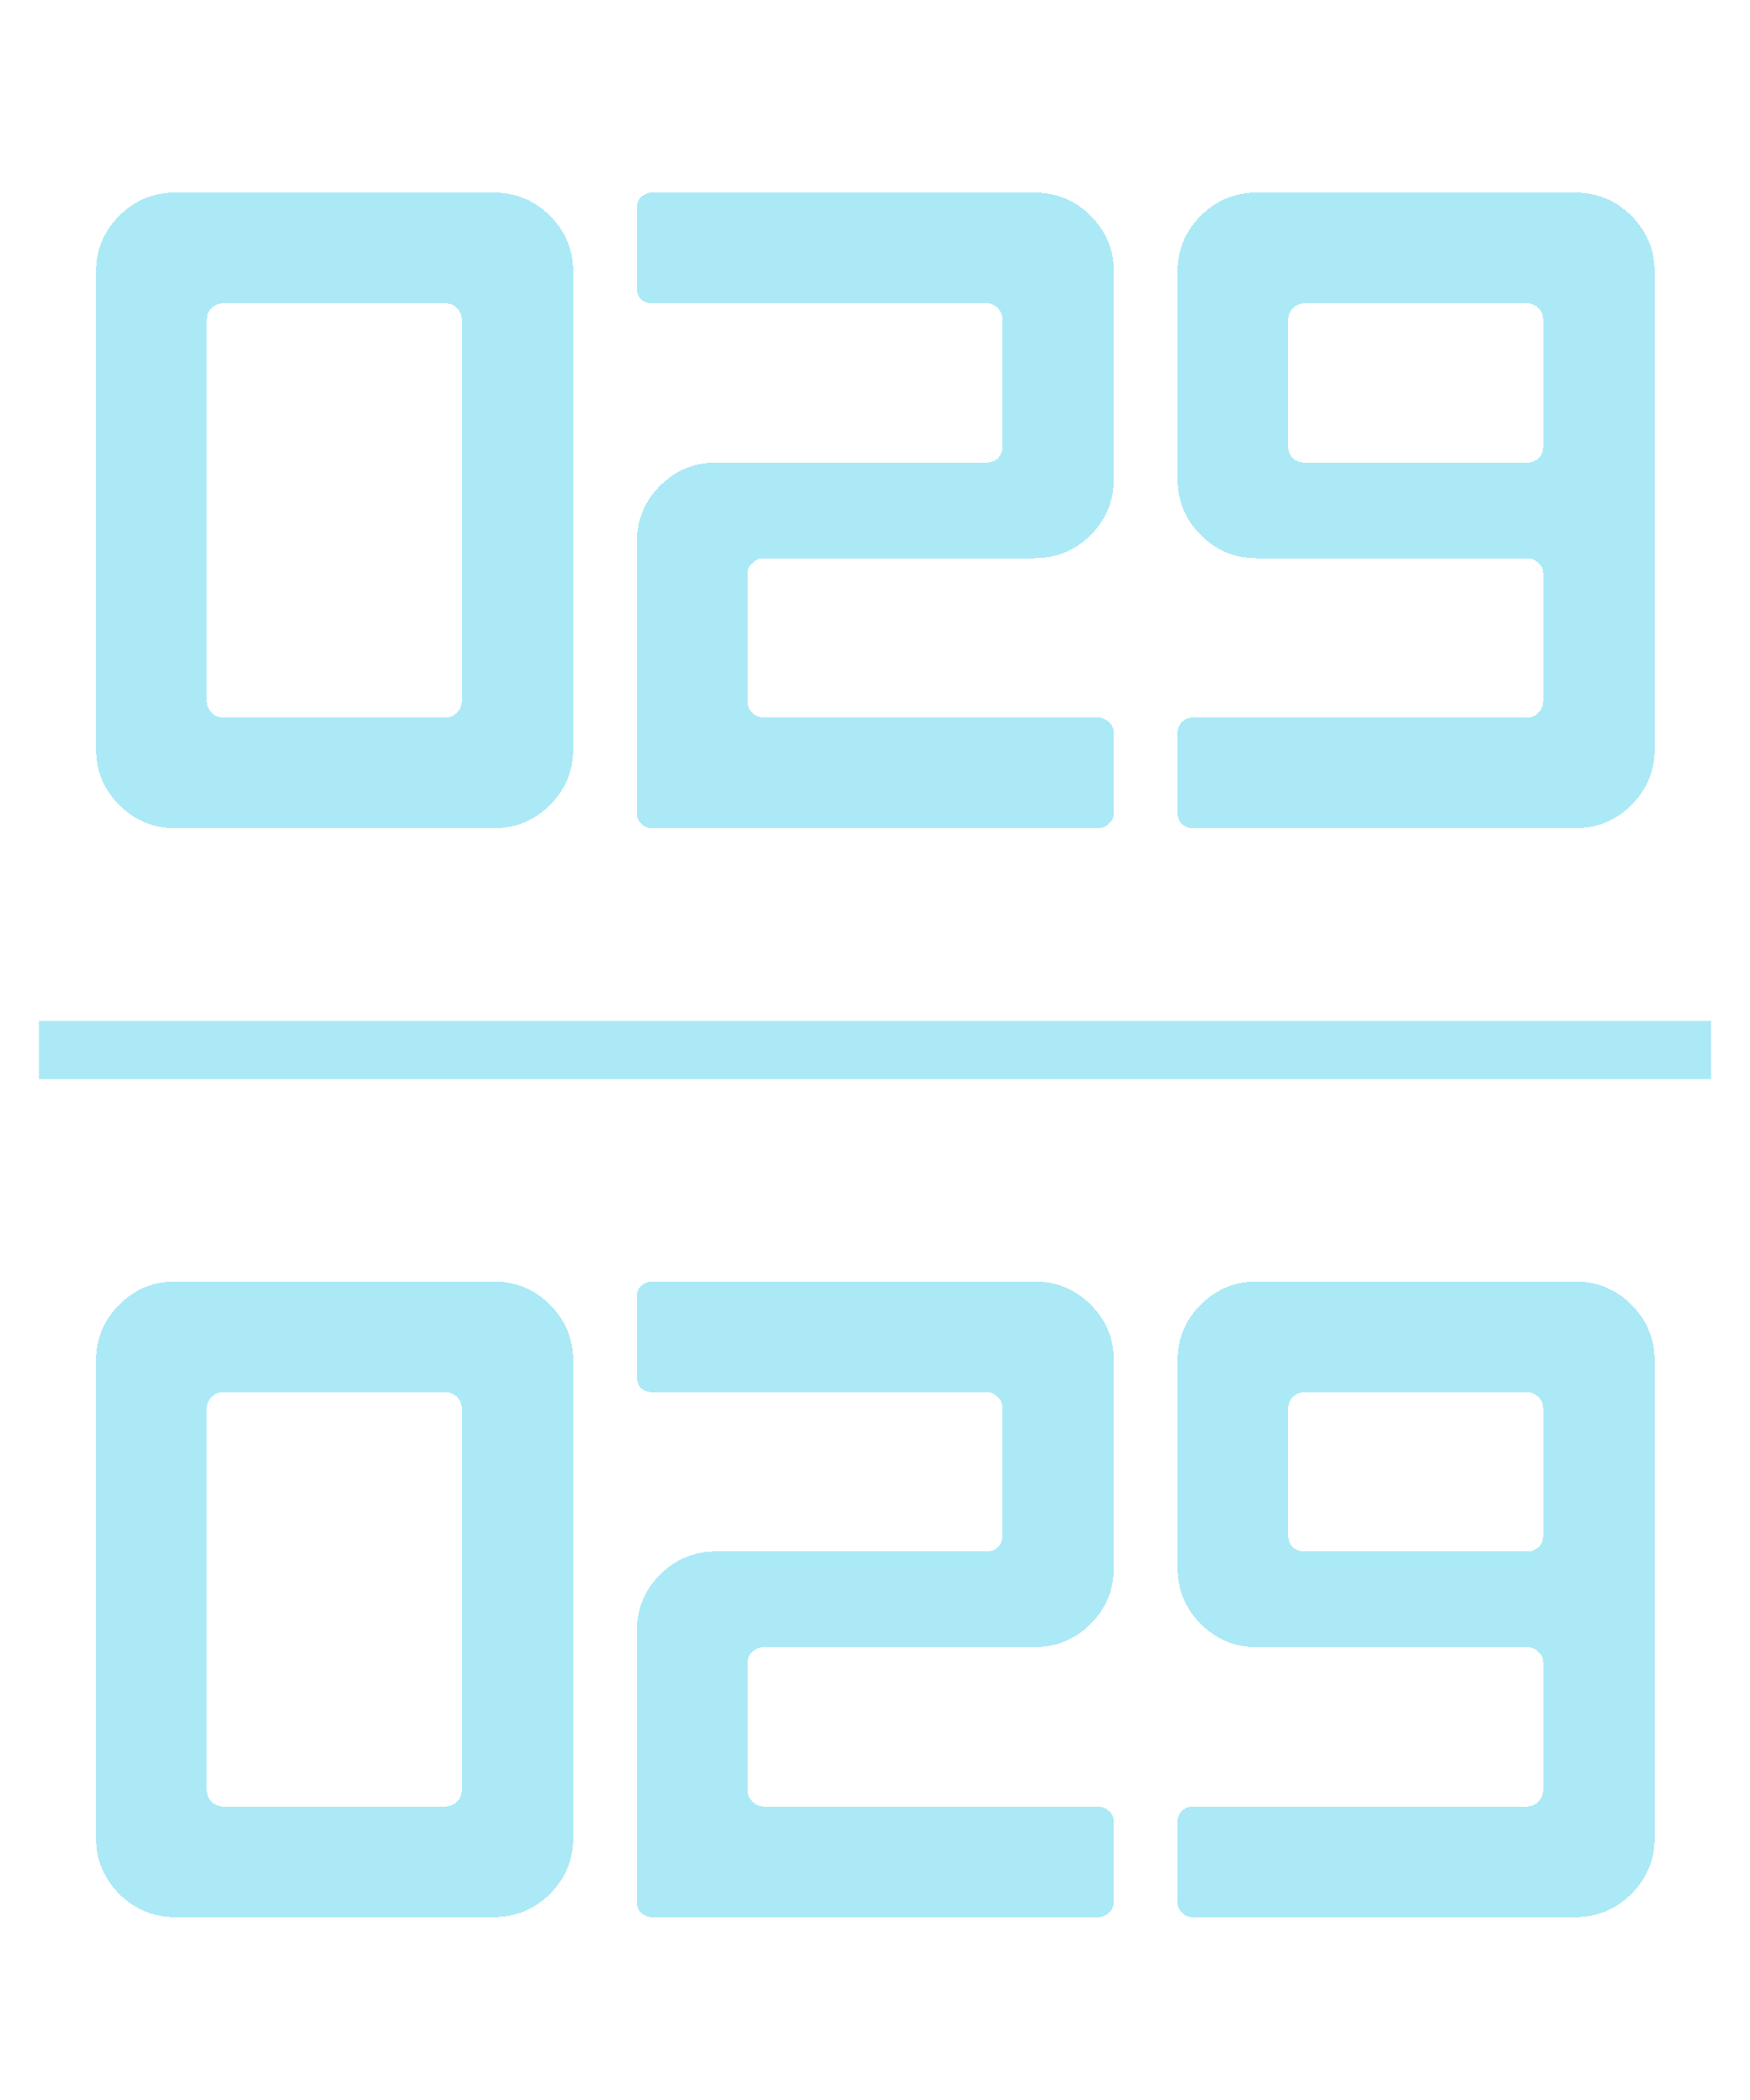 <svg width="90" height="108" viewBox="0 0 90 108" fill="none" xmlns="http://www.w3.org/2000/svg">
    <path d="M2 54L88 54" stroke="#A3E7F5" stroke-opacity="0.9" stroke-width="3" />
    <g filter="url(#filter0_d_520_48)">
        <path
            d="M25.365 9.902C26.514 9.902 27.486 10.301 28.283 11.098C29.08 11.895 29.479 12.855 29.479 13.98V38.52C29.479 39.645 29.08 40.605 28.283 41.402C27.486 42.199 26.514 42.598 25.365 42.598H9.018C7.893 42.598 6.932 42.199 6.135 41.402C5.338 40.605 4.939 39.645 4.939 38.52V13.98C4.939 12.855 5.338 11.895 6.135 11.098C6.932 10.301 7.893 9.902 9.018 9.902H25.365ZM10.635 16.441V36.059C10.635 36.293 10.717 36.492 10.881 36.656C11.045 36.82 11.244 36.902 11.479 36.902H22.939C23.15 36.902 23.338 36.82 23.502 36.656C23.666 36.492 23.748 36.293 23.748 36.059V16.441C23.748 16.207 23.666 16.008 23.502 15.844C23.338 15.68 23.15 15.598 22.939 15.598H11.479C11.244 15.598 11.045 15.68 10.881 15.844C10.717 16.008 10.635 16.207 10.635 16.441ZM57.287 37.711V41.789C57.287 42.023 57.205 42.211 57.041 42.352C56.877 42.516 56.678 42.598 56.443 42.598H33.557C33.322 42.598 33.123 42.516 32.959 42.352C32.818 42.211 32.748 42.023 32.748 41.789V27.902C32.748 26.754 33.147 25.781 33.943 24.984C34.74 24.188 35.701 23.789 36.826 23.789H50.748C50.959 23.789 51.147 23.719 51.31 23.578C51.475 23.414 51.557 23.215 51.557 22.98V16.441C51.557 16.207 51.475 16.008 51.31 15.844C51.147 15.68 50.959 15.598 50.748 15.598H33.557C33.322 15.598 33.123 15.527 32.959 15.387C32.818 15.223 32.748 15.023 32.748 14.789V10.711C32.748 10.477 32.818 10.289 32.959 10.148C33.123 9.984 33.322 9.902 33.557 9.902H53.174C54.322 9.902 55.295 10.301 56.092 11.098C56.889 11.895 57.287 12.855 57.287 13.98V24.598C57.287 25.746 56.889 26.719 56.092 27.516C55.295 28.312 54.322 28.711 53.174 28.711H39.287C39.053 28.711 38.853 28.793 38.69 28.957C38.525 29.098 38.443 29.285 38.443 29.52V36.059C38.443 36.293 38.525 36.492 38.69 36.656C38.853 36.82 39.053 36.902 39.287 36.902H56.443C56.678 36.902 56.877 36.984 57.041 37.148C57.205 37.289 57.287 37.477 57.287 37.711ZM80.982 9.902C82.131 9.902 83.103 10.301 83.9 11.098C84.697 11.895 85.096 12.855 85.096 13.98V38.52C85.096 39.645 84.697 40.605 83.9 41.402C83.103 42.199 82.131 42.598 80.982 42.598H61.365C61.131 42.598 60.932 42.516 60.768 42.352C60.627 42.211 60.557 42.023 60.557 41.789V37.711C60.557 37.477 60.627 37.289 60.768 37.148C60.932 36.984 61.131 36.902 61.365 36.902H78.557C78.768 36.902 78.955 36.82 79.119 36.656C79.283 36.492 79.365 36.293 79.365 36.059V29.52C79.365 29.285 79.283 29.098 79.119 28.957C78.955 28.793 78.768 28.711 78.557 28.711H64.635C63.51 28.711 62.549 28.312 61.752 27.516C60.955 26.719 60.557 25.746 60.557 24.598V13.98C60.557 12.855 60.955 11.895 61.752 11.098C62.549 10.301 63.51 9.902 64.635 9.902H80.982ZM79.365 22.98V16.441C79.365 16.207 79.283 16.008 79.119 15.844C78.955 15.68 78.768 15.598 78.557 15.598H67.096C66.861 15.598 66.662 15.68 66.498 15.844C66.334 16.008 66.252 16.207 66.252 16.441V22.98C66.252 23.215 66.334 23.414 66.498 23.578C66.662 23.719 66.861 23.789 67.096 23.789H78.557C78.768 23.789 78.955 23.719 79.119 23.578C79.283 23.414 79.365 23.215 79.365 22.98Z"
            fill="#A3E7F5" fill-opacity="0.9" shape-rendering="crispEdges" />
    </g>
    <g filter="url(#filter1_d_520_48)">
        <path
            d="M25.365 65.902C26.514 65.902 27.486 66.301 28.283 67.098C29.08 67.894 29.479 68.856 29.479 69.981V94.519C29.479 95.644 29.08 96.606 28.283 97.402C27.486 98.199 26.514 98.598 25.365 98.598H9.018C7.893 98.598 6.932 98.199 6.135 97.402C5.338 96.606 4.939 95.644 4.939 94.519V69.981C4.939 68.856 5.338 67.894 6.135 67.098C6.932 66.301 7.893 65.902 9.018 65.902H25.365ZM10.635 72.441V92.059C10.635 92.293 10.717 92.492 10.881 92.656C11.045 92.82 11.244 92.902 11.479 92.902H22.939C23.15 92.902 23.338 92.82 23.502 92.656C23.666 92.492 23.748 92.293 23.748 92.059V72.441C23.748 72.207 23.666 72.008 23.502 71.844C23.338 71.68 23.15 71.598 22.939 71.598H11.479C11.244 71.598 11.045 71.68 10.881 71.844C10.717 72.008 10.635 72.207 10.635 72.441ZM57.287 93.711V97.789C57.287 98.023 57.205 98.211 57.041 98.352C56.877 98.516 56.678 98.598 56.443 98.598H33.557C33.322 98.598 33.123 98.516 32.959 98.352C32.818 98.211 32.748 98.023 32.748 97.789V83.902C32.748 82.754 33.147 81.781 33.943 80.984C34.74 80.188 35.701 79.789 36.826 79.789H50.748C50.959 79.789 51.147 79.719 51.31 79.578C51.475 79.414 51.557 79.215 51.557 78.981V72.441C51.557 72.207 51.475 72.008 51.31 71.844C51.147 71.68 50.959 71.598 50.748 71.598H33.557C33.322 71.598 33.123 71.527 32.959 71.387C32.818 71.223 32.748 71.023 32.748 70.789V66.711C32.748 66.477 32.818 66.289 32.959 66.148C33.123 65.984 33.322 65.902 33.557 65.902H53.174C54.322 65.902 55.295 66.301 56.092 67.098C56.889 67.894 57.287 68.856 57.287 69.981V80.598C57.287 81.746 56.889 82.719 56.092 83.516C55.295 84.312 54.322 84.711 53.174 84.711H39.287C39.053 84.711 38.853 84.793 38.69 84.957C38.525 85.098 38.443 85.285 38.443 85.519V92.059C38.443 92.293 38.525 92.492 38.69 92.656C38.853 92.82 39.053 92.902 39.287 92.902H56.443C56.678 92.902 56.877 92.984 57.041 93.148C57.205 93.289 57.287 93.477 57.287 93.711ZM80.982 65.902C82.131 65.902 83.103 66.301 83.9 67.098C84.697 67.894 85.096 68.856 85.096 69.981V94.519C85.096 95.644 84.697 96.606 83.9 97.402C83.103 98.199 82.131 98.598 80.982 98.598H61.365C61.131 98.598 60.932 98.516 60.768 98.352C60.627 98.211 60.557 98.023 60.557 97.789V93.711C60.557 93.477 60.627 93.289 60.768 93.148C60.932 92.984 61.131 92.902 61.365 92.902H78.557C78.768 92.902 78.955 92.82 79.119 92.656C79.283 92.492 79.365 92.293 79.365 92.059V85.519C79.365 85.285 79.283 85.098 79.119 84.957C78.955 84.793 78.768 84.711 78.557 84.711H64.635C63.51 84.711 62.549 84.312 61.752 83.516C60.955 82.719 60.557 81.746 60.557 80.598V69.981C60.557 68.856 60.955 67.894 61.752 67.098C62.549 66.301 63.51 65.902 64.635 65.902H80.982ZM79.365 78.981V72.441C79.365 72.207 79.283 72.008 79.119 71.844C78.955 71.68 78.768 71.598 78.557 71.598H67.096C66.861 71.598 66.662 71.68 66.498 71.844C66.334 72.008 66.252 72.207 66.252 72.441V78.981C66.252 79.215 66.334 79.414 66.498 79.578C66.662 79.719 66.861 79.789 67.096 79.789H78.557C78.768 79.789 78.955 79.719 79.119 79.578C79.283 79.414 79.365 79.215 79.365 78.981Z"
            fill="#A3E7F5" fill-opacity="0.9" shape-rendering="crispEdges" />
    </g>
    <defs>
        <filter id="filter0_d_520_48" x="0.939" y="5.902" width="88.156" height="40.695"
            filterUnits="userSpaceOnUse" color-interpolation-filters="sRGB">
            <feFlood flood-opacity="0" result="BackgroundImageFix" />
            <feColorMatrix in="SourceAlpha" type="matrix" values="0 0 0 0 0 0 0 0 0 0 0 0 0 0 0 0 0 0 127 0"
                result="hardAlpha" />
            <feOffset />
            <feGaussianBlur stdDeviation="2" />
            <feComposite in2="hardAlpha" operator="out" />
            <feColorMatrix type="matrix" values="0 0 0 0 0 0 0 0 0 0.4 0 0 0 0 0.6 0 0 0 1 0" />
            <feBlend mode="normal" in2="BackgroundImageFix" result="effect1_dropShadow_520_48" />
            <feBlend mode="normal" in="SourceGraphic" in2="effect1_dropShadow_520_48" result="shape" />
        </filter>
        <filter id="filter1_d_520_48" x="0.939" y="61.902" width="88.156" height="40.695"
            filterUnits="userSpaceOnUse" color-interpolation-filters="sRGB">
            <feFlood flood-opacity="0" result="BackgroundImageFix" />
            <feColorMatrix in="SourceAlpha" type="matrix" values="0 0 0 0 0 0 0 0 0 0 0 0 0 0 0 0 0 0 127 0"
                result="hardAlpha" />
            <feOffset />
            <feGaussianBlur stdDeviation="2" />
            <feComposite in2="hardAlpha" operator="out" />
            <feColorMatrix type="matrix" values="0 0 0 0 0 0 0 0 0 0.4 0 0 0 0 0.6 0 0 0 1 0" />
            <feBlend mode="normal" in2="BackgroundImageFix" result="effect1_dropShadow_520_48" />
            <feBlend mode="normal" in="SourceGraphic" in2="effect1_dropShadow_520_48" result="shape" />
        </filter>
    </defs>
</svg>